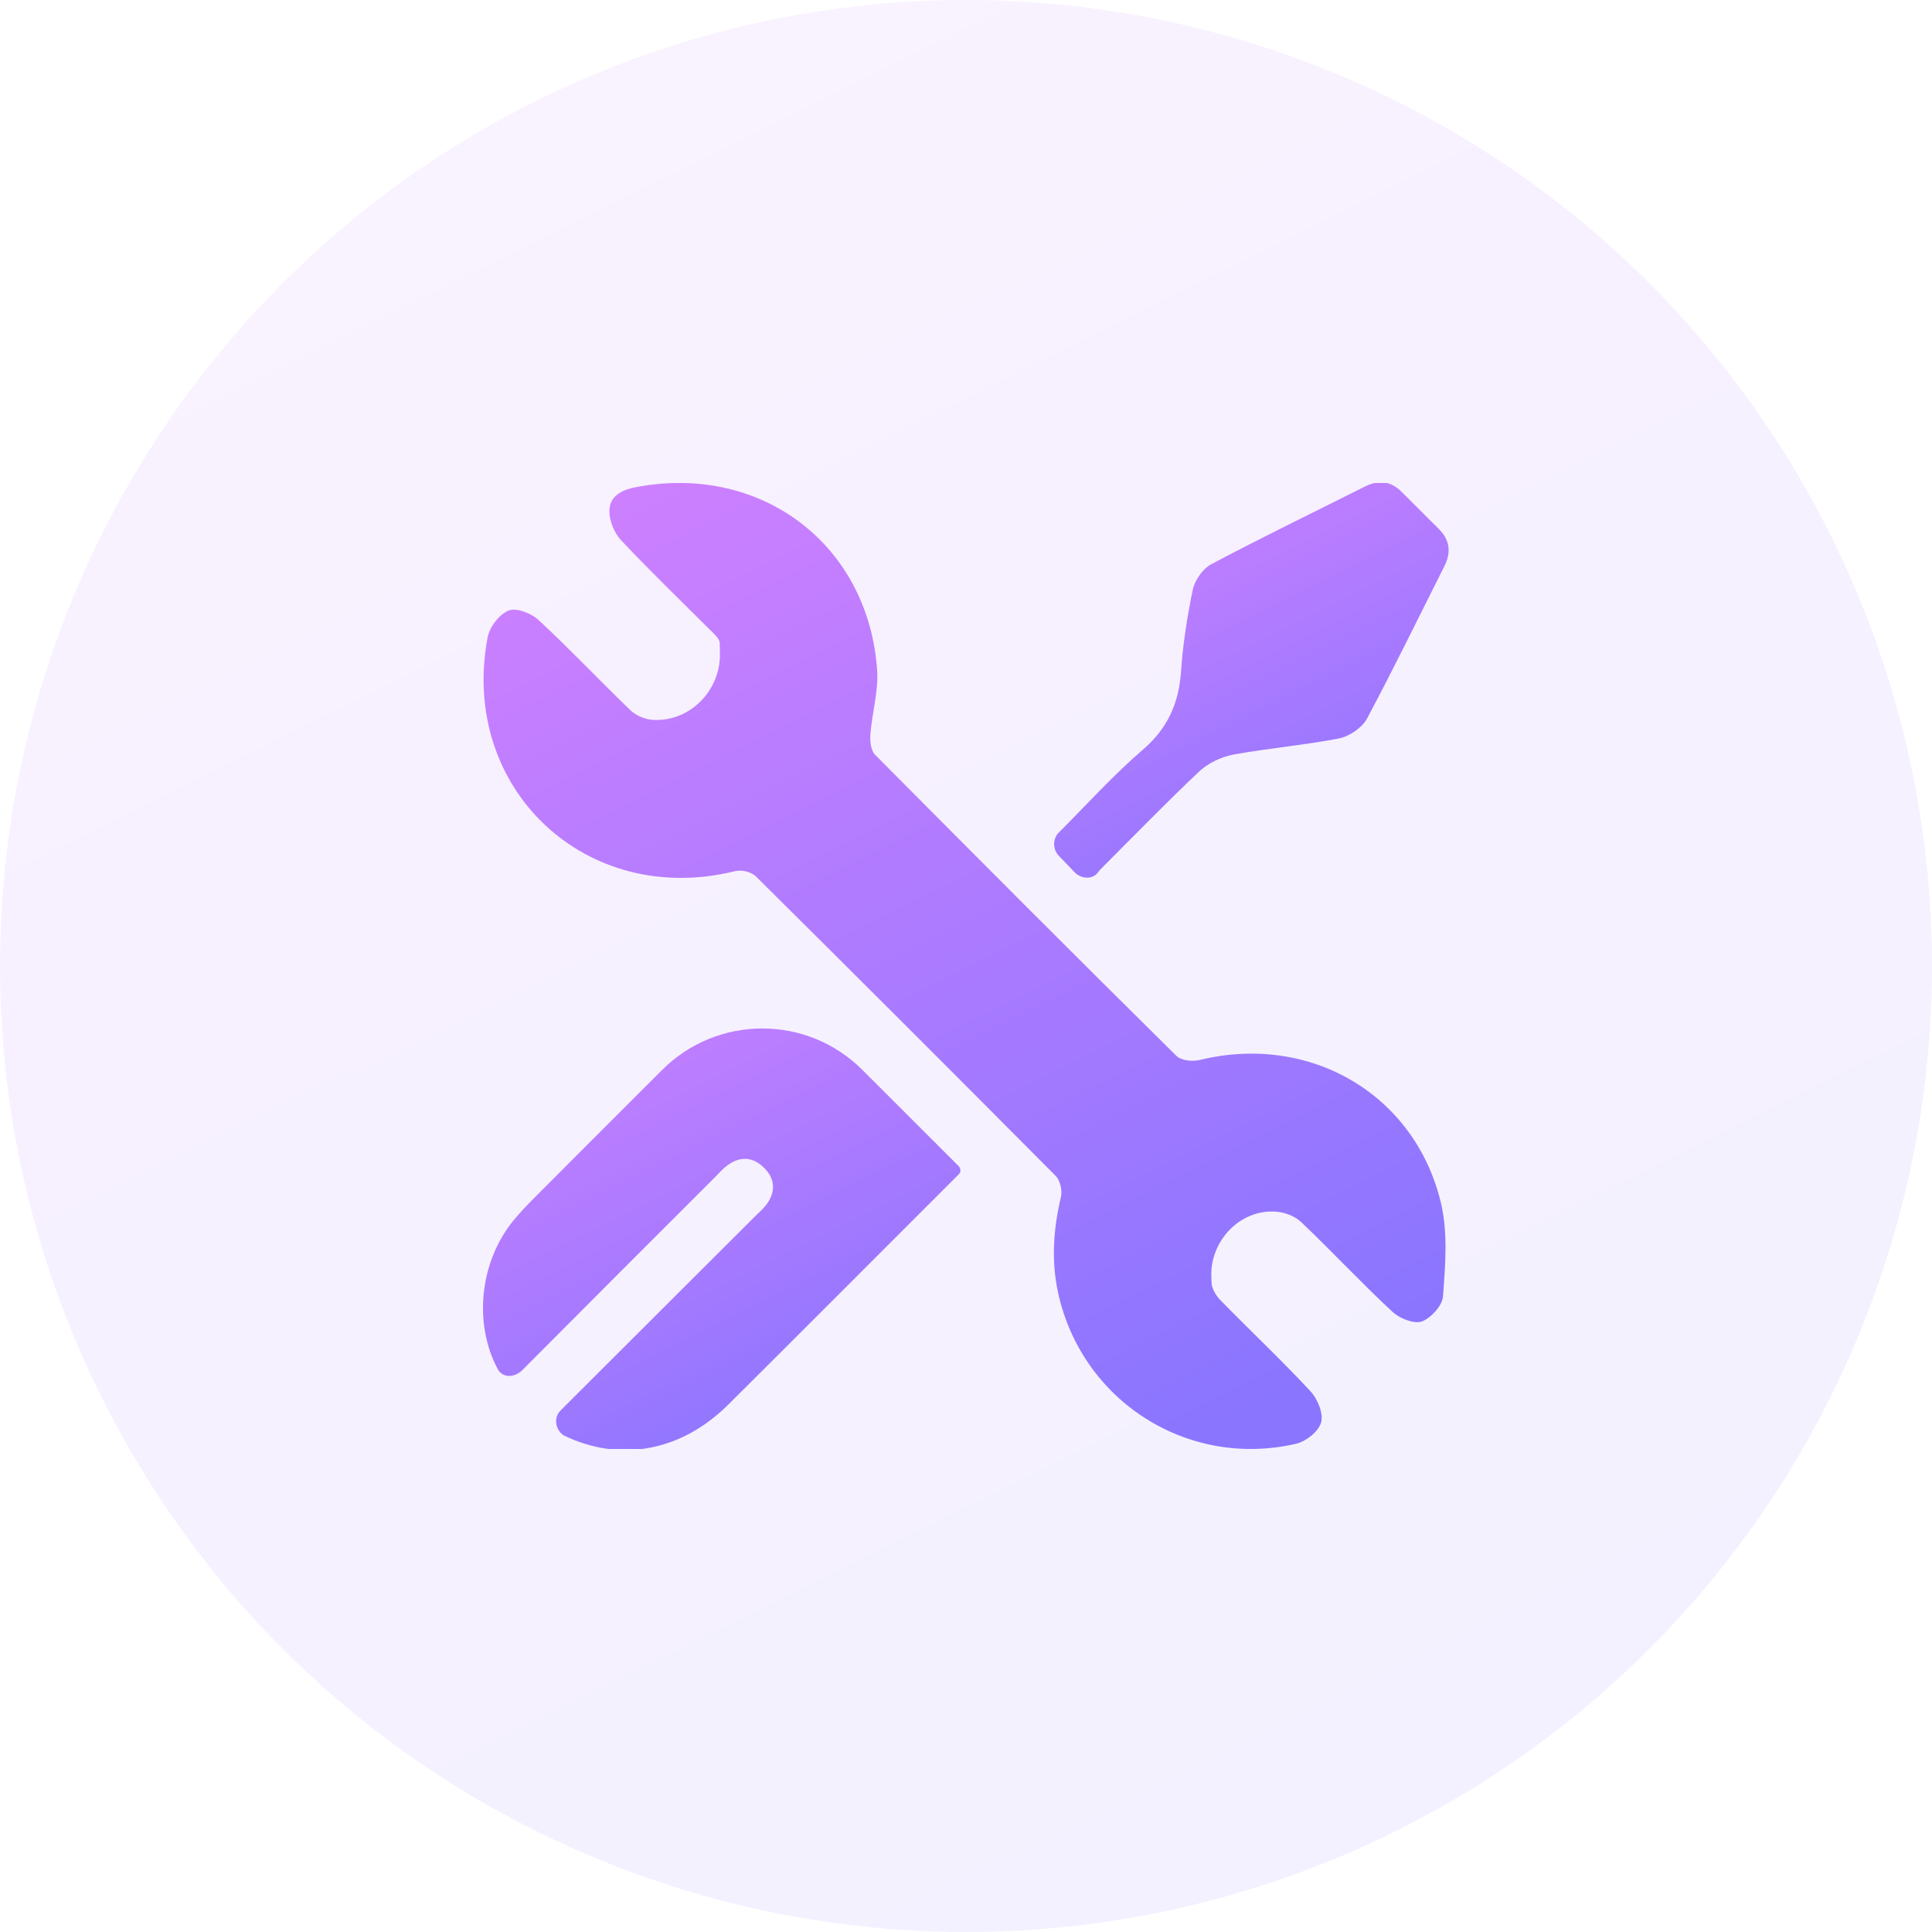 <svg width="36" height="36" viewBox="0 0 36 36" fill="none" xmlns="http://www.w3.org/2000/svg">
<circle cx="18" cy="18" r="18" fill="url(#paint0_linear_138_12046)" fill-opacity="0.1"/>
<g clip-path="url(#clip0_138_12046)">
<path d="M23.793 22.579C23.119 22.518 22.547 23.114 22.571 23.789C22.572 23.829 22.574 23.868 22.576 23.907C22.583 24.02 22.66 24.146 22.745 24.231C23.3 24.8 23.884 25.348 24.426 25.932C24.552 26.072 24.665 26.339 24.616 26.508C24.567 26.677 24.334 26.859 24.152 26.902C22.126 27.372 20.149 26.1 19.713 24.076C19.587 23.479 19.629 22.895 19.769 22.305C19.798 22.186 19.755 22.003 19.678 21.918C17.821 20.049 15.957 18.186 14.086 16.331C14.002 16.246 13.819 16.204 13.699 16.232C10.928 16.921 8.557 14.7 9.085 11.882C9.12 11.685 9.303 11.446 9.479 11.376C9.626 11.319 9.915 11.432 10.048 11.565C10.632 12.107 11.181 12.69 11.751 13.238C11.856 13.337 12.025 13.407 12.173 13.414C12.859 13.451 13.428 12.863 13.415 12.176C13.414 12.113 13.412 12.05 13.411 11.987C13.411 11.903 13.305 11.811 13.235 11.741C12.679 11.186 12.116 10.645 11.575 10.068C11.441 9.928 11.343 9.682 11.357 9.492C11.371 9.218 11.631 9.112 11.891 9.07C14.198 8.649 16.182 10.153 16.344 12.486C16.372 12.887 16.245 13.294 16.217 13.702C16.21 13.822 16.231 13.983 16.302 14.06C18.166 15.937 20.037 17.814 21.922 19.676C22.006 19.761 22.217 19.782 22.344 19.754C24.412 19.241 26.395 20.4 26.86 22.46C26.979 23.001 26.93 23.598 26.888 24.16C26.874 24.329 26.663 24.561 26.494 24.624C26.346 24.674 26.079 24.568 25.945 24.442C25.361 23.9 24.82 23.317 24.243 22.769C24.131 22.663 23.948 22.593 23.793 22.579Z" fill="url(#paint1_linear_138_12046)"/>
<path d="M10.505 26.747C10.345 26.64 10.311 26.415 10.448 26.279C11.668 25.065 12.86 23.868 14.057 22.677C14.142 22.593 14.233 22.516 14.297 22.424C14.459 22.192 14.437 21.953 14.233 21.757C14.036 21.56 13.797 21.539 13.565 21.707C13.481 21.764 13.41 21.848 13.333 21.925C12.13 23.127 10.927 24.329 9.732 25.531C9.59 25.672 9.366 25.684 9.272 25.507C8.824 24.662 8.936 23.529 9.556 22.755C9.689 22.593 9.837 22.439 9.985 22.291C10.77 21.502 11.558 20.716 12.34 19.935C13.37 18.907 15.04 18.907 16.069 19.936C16.664 20.531 17.26 21.126 17.861 21.727C17.901 21.767 17.91 21.836 17.87 21.876C16.435 23.31 15.007 24.744 13.565 26.178C12.686 27.049 11.546 27.253 10.505 26.747Z" fill="url(#paint2_linear_138_12046)"/>
<path d="M20.46 16.254C20.36 16.395 20.144 16.379 20.024 16.254C19.927 16.152 19.83 16.051 19.731 15.948C19.618 15.831 19.611 15.643 19.72 15.523C20.241 15.002 20.74 14.447 21.296 13.969C21.753 13.576 21.964 13.112 22.006 12.521C22.041 12.008 22.119 11.502 22.224 10.996C22.259 10.82 22.407 10.602 22.562 10.518C23.512 10.012 24.475 9.548 25.439 9.063C25.692 8.937 25.917 8.965 26.114 9.162C26.346 9.394 26.578 9.626 26.811 9.857C27.021 10.068 27.043 10.3 26.909 10.56C26.431 11.509 25.966 12.465 25.467 13.4C25.375 13.562 25.15 13.716 24.96 13.758C24.306 13.885 23.638 13.941 22.984 14.06C22.759 14.103 22.52 14.215 22.351 14.37C21.72 14.966 21.116 15.589 20.506 16.199C20.489 16.216 20.475 16.234 20.46 16.254Z" fill="url(#paint3_linear_138_12046)"/>
</g>
<defs>
<linearGradient id="paint0_linear_138_12046" x1="3.73" y1="-2.48999e-07" x2="22.378" y2="37.622" gradientUnits="userSpaceOnUse">
<stop stop-color="#CE80FF"/>
<stop offset="1" stop-color="#8A75FF"/>
</linearGradient>
<linearGradient id="paint1_linear_138_12046" x1="10.868" y1="9" x2="20.216" y2="27.779" gradientUnits="userSpaceOnUse">
<stop stop-color="#CE80FF"/>
<stop offset="1" stop-color="#8A75FF"/>
</linearGradient>
<linearGradient id="paint2_linear_138_12046" x1="9.926" y1="18.074" x2="14.563" y2="27.418" gradientUnits="userSpaceOnUse">
<stop stop-color="#CE80FF"/>
<stop offset="1" stop-color="#8A75FF"/>
</linearGradient>
<linearGradient id="paint3_linear_138_12046" x1="20.303" y1="8.987" x2="24.194" y2="16.804" gradientUnits="userSpaceOnUse">
<stop stop-color="#CE80FF"/>
<stop offset="1" stop-color="#8A75FF"/>
</linearGradient>
<clipPath id="clip0_138_12046">
<rect width="18" height="18" fill="white" transform="translate(9 9)"/>
</clipPath>
</defs>
</svg>
